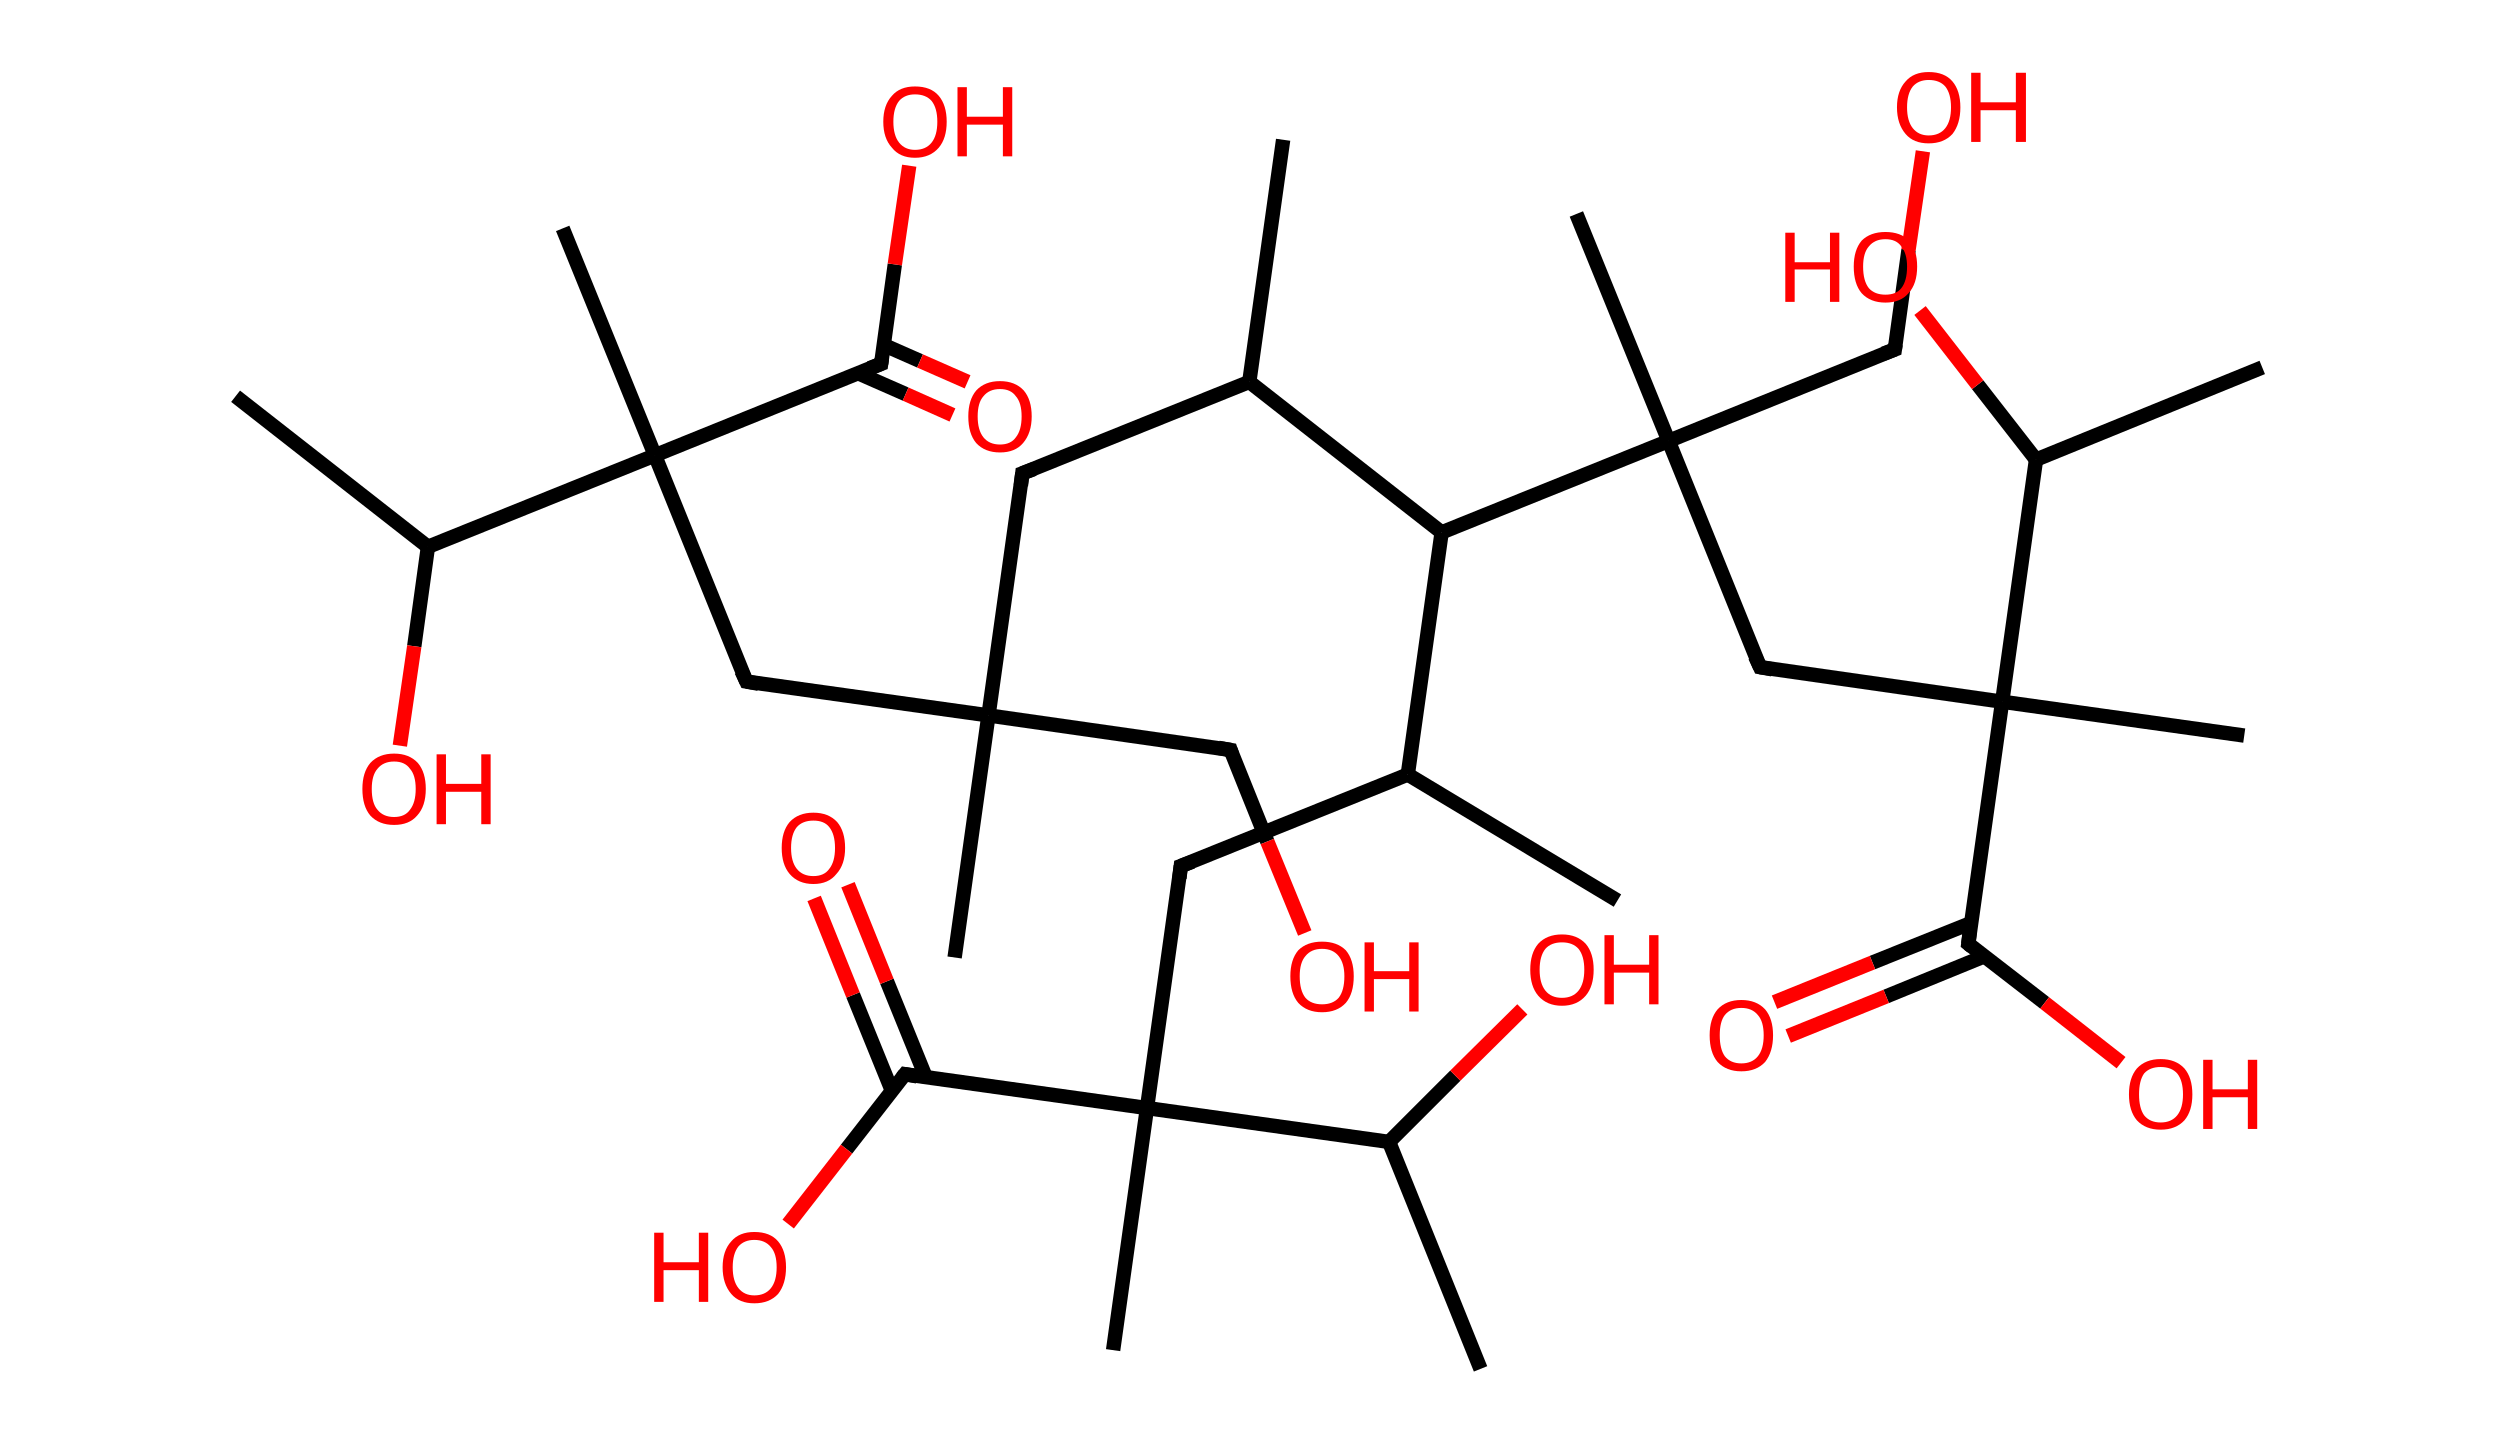 <?xml version='1.0' encoding='ASCII' standalone='yes'?>
<svg xmlns="http://www.w3.org/2000/svg" xmlns:rdkit="http://www.rdkit.org/xml" xmlns:xlink="http://www.w3.org/1999/xlink" version="1.1" baseProfile="full" xml:space="preserve" width="347px" height="200px" viewBox="0 0 347 200">
<!-- END OF HEADER -->
<rect style="opacity:1.0;fill:#FFFFFF;stroke:none" width="347.0" height="200.0" x="0.0" y="0.0"> </rect>
<path class="bond-0 atom-0 atom-1" d="M 178.1,19.4 L 173.4,53.0" style="fill:none;fill-rule:evenodd;stroke:#000000;stroke-width:2.0px;stroke-linecap:butt;stroke-linejoin:miter;stroke-opacity:1"/>
<path class="bond-1 atom-1 atom-2" d="M 173.4,53.0 L 141.9,65.7" style="fill:none;fill-rule:evenodd;stroke:#000000;stroke-width:2.0px;stroke-linecap:butt;stroke-linejoin:miter;stroke-opacity:1"/>
<path class="bond-2 atom-2 atom-3" d="M 141.9,65.7 L 137.2,99.3" style="fill:none;fill-rule:evenodd;stroke:#000000;stroke-width:2.0px;stroke-linecap:butt;stroke-linejoin:miter;stroke-opacity:1"/>
<path class="bond-3 atom-3 atom-4" d="M 137.2,99.3 L 132.5,132.9" style="fill:none;fill-rule:evenodd;stroke:#000000;stroke-width:2.0px;stroke-linecap:butt;stroke-linejoin:miter;stroke-opacity:1"/>
<path class="bond-4 atom-3 atom-5" d="M 137.2,99.3 L 170.8,104.1" style="fill:none;fill-rule:evenodd;stroke:#000000;stroke-width:2.0px;stroke-linecap:butt;stroke-linejoin:miter;stroke-opacity:1"/>
<path class="bond-5 atom-5 atom-6" d="M 170.8,104.1 L 175.9,116.8" style="fill:none;fill-rule:evenodd;stroke:#000000;stroke-width:2.0px;stroke-linecap:butt;stroke-linejoin:miter;stroke-opacity:1"/>
<path class="bond-5 atom-5 atom-6" d="M 175.9,116.8 L 181.1,129.5" style="fill:none;fill-rule:evenodd;stroke:#FF0000;stroke-width:2.0px;stroke-linecap:butt;stroke-linejoin:miter;stroke-opacity:1"/>
<path class="bond-6 atom-3 atom-7" d="M 137.2,99.3 L 103.6,94.6" style="fill:none;fill-rule:evenodd;stroke:#000000;stroke-width:2.0px;stroke-linecap:butt;stroke-linejoin:miter;stroke-opacity:1"/>
<path class="bond-7 atom-7 atom-8" d="M 103.6,94.6 L 90.9,63.2" style="fill:none;fill-rule:evenodd;stroke:#000000;stroke-width:2.0px;stroke-linecap:butt;stroke-linejoin:miter;stroke-opacity:1"/>
<path class="bond-8 atom-8 atom-9" d="M 90.9,63.2 L 78.1,31.7" style="fill:none;fill-rule:evenodd;stroke:#000000;stroke-width:2.0px;stroke-linecap:butt;stroke-linejoin:miter;stroke-opacity:1"/>
<path class="bond-9 atom-8 atom-10" d="M 90.9,63.2 L 122.3,50.5" style="fill:none;fill-rule:evenodd;stroke:#000000;stroke-width:2.0px;stroke-linecap:butt;stroke-linejoin:miter;stroke-opacity:1"/>
<path class="bond-10 atom-10 atom-11" d="M 119.1,51.8 L 125.7,54.7" style="fill:none;fill-rule:evenodd;stroke:#000000;stroke-width:2.0px;stroke-linecap:butt;stroke-linejoin:miter;stroke-opacity:1"/>
<path class="bond-10 atom-10 atom-11" d="M 125.7,54.7 L 132.2,57.6" style="fill:none;fill-rule:evenodd;stroke:#FF0000;stroke-width:2.0px;stroke-linecap:butt;stroke-linejoin:miter;stroke-opacity:1"/>
<path class="bond-10 atom-10 atom-11" d="M 122.7,47.9 L 127.7,50.1" style="fill:none;fill-rule:evenodd;stroke:#000000;stroke-width:2.0px;stroke-linecap:butt;stroke-linejoin:miter;stroke-opacity:1"/>
<path class="bond-10 atom-10 atom-11" d="M 127.7,50.1 L 134.3,53.0" style="fill:none;fill-rule:evenodd;stroke:#FF0000;stroke-width:2.0px;stroke-linecap:butt;stroke-linejoin:miter;stroke-opacity:1"/>
<path class="bond-11 atom-10 atom-12" d="M 122.3,50.5 L 124.2,36.7" style="fill:none;fill-rule:evenodd;stroke:#000000;stroke-width:2.0px;stroke-linecap:butt;stroke-linejoin:miter;stroke-opacity:1"/>
<path class="bond-11 atom-10 atom-12" d="M 124.2,36.7 L 126.2,23.0" style="fill:none;fill-rule:evenodd;stroke:#FF0000;stroke-width:2.0px;stroke-linecap:butt;stroke-linejoin:miter;stroke-opacity:1"/>
<path class="bond-12 atom-8 atom-13" d="M 90.9,63.2 L 59.4,75.9" style="fill:none;fill-rule:evenodd;stroke:#000000;stroke-width:2.0px;stroke-linecap:butt;stroke-linejoin:miter;stroke-opacity:1"/>
<path class="bond-13 atom-13 atom-14" d="M 59.4,75.9 L 32.7,55.0" style="fill:none;fill-rule:evenodd;stroke:#000000;stroke-width:2.0px;stroke-linecap:butt;stroke-linejoin:miter;stroke-opacity:1"/>
<path class="bond-14 atom-13 atom-15" d="M 59.4,75.9 L 57.5,89.7" style="fill:none;fill-rule:evenodd;stroke:#000000;stroke-width:2.0px;stroke-linecap:butt;stroke-linejoin:miter;stroke-opacity:1"/>
<path class="bond-14 atom-13 atom-15" d="M 57.5,89.7 L 55.5,103.5" style="fill:none;fill-rule:evenodd;stroke:#FF0000;stroke-width:2.0px;stroke-linecap:butt;stroke-linejoin:miter;stroke-opacity:1"/>
<path class="bond-15 atom-1 atom-16" d="M 173.4,53.0 L 200.1,73.9" style="fill:none;fill-rule:evenodd;stroke:#000000;stroke-width:2.0px;stroke-linecap:butt;stroke-linejoin:miter;stroke-opacity:1"/>
<path class="bond-16 atom-16 atom-17" d="M 200.1,73.9 L 195.4,107.5" style="fill:none;fill-rule:evenodd;stroke:#000000;stroke-width:2.0px;stroke-linecap:butt;stroke-linejoin:miter;stroke-opacity:1"/>
<path class="bond-17 atom-17 atom-18" d="M 195.4,107.5 L 224.5,125.0" style="fill:none;fill-rule:evenodd;stroke:#000000;stroke-width:2.0px;stroke-linecap:butt;stroke-linejoin:miter;stroke-opacity:1"/>
<path class="bond-18 atom-17 atom-19" d="M 195.4,107.5 L 163.9,120.2" style="fill:none;fill-rule:evenodd;stroke:#000000;stroke-width:2.0px;stroke-linecap:butt;stroke-linejoin:miter;stroke-opacity:1"/>
<path class="bond-19 atom-19 atom-20" d="M 163.9,120.2 L 159.2,153.8" style="fill:none;fill-rule:evenodd;stroke:#000000;stroke-width:2.0px;stroke-linecap:butt;stroke-linejoin:miter;stroke-opacity:1"/>
<path class="bond-20 atom-20 atom-21" d="M 159.2,153.8 L 154.5,187.4" style="fill:none;fill-rule:evenodd;stroke:#000000;stroke-width:2.0px;stroke-linecap:butt;stroke-linejoin:miter;stroke-opacity:1"/>
<path class="bond-21 atom-20 atom-22" d="M 159.2,153.8 L 125.6,149.1" style="fill:none;fill-rule:evenodd;stroke:#000000;stroke-width:2.0px;stroke-linecap:butt;stroke-linejoin:miter;stroke-opacity:1"/>
<path class="bond-22 atom-22 atom-23" d="M 128.5,149.5 L 123.1,136.2" style="fill:none;fill-rule:evenodd;stroke:#000000;stroke-width:2.0px;stroke-linecap:butt;stroke-linejoin:miter;stroke-opacity:1"/>
<path class="bond-22 atom-22 atom-23" d="M 123.1,136.2 L 117.7,122.8" style="fill:none;fill-rule:evenodd;stroke:#FF0000;stroke-width:2.0px;stroke-linecap:butt;stroke-linejoin:miter;stroke-opacity:1"/>
<path class="bond-22 atom-22 atom-23" d="M 123.8,151.4 L 118.4,138.1" style="fill:none;fill-rule:evenodd;stroke:#000000;stroke-width:2.0px;stroke-linecap:butt;stroke-linejoin:miter;stroke-opacity:1"/>
<path class="bond-22 atom-22 atom-23" d="M 118.4,138.1 L 113.0,124.7" style="fill:none;fill-rule:evenodd;stroke:#FF0000;stroke-width:2.0px;stroke-linecap:butt;stroke-linejoin:miter;stroke-opacity:1"/>
<path class="bond-23 atom-22 atom-24" d="M 125.6,149.1 L 117.5,159.5" style="fill:none;fill-rule:evenodd;stroke:#000000;stroke-width:2.0px;stroke-linecap:butt;stroke-linejoin:miter;stroke-opacity:1"/>
<path class="bond-23 atom-22 atom-24" d="M 117.5,159.5 L 109.4,169.9" style="fill:none;fill-rule:evenodd;stroke:#FF0000;stroke-width:2.0px;stroke-linecap:butt;stroke-linejoin:miter;stroke-opacity:1"/>
<path class="bond-24 atom-20 atom-25" d="M 159.2,153.8 L 192.8,158.5" style="fill:none;fill-rule:evenodd;stroke:#000000;stroke-width:2.0px;stroke-linecap:butt;stroke-linejoin:miter;stroke-opacity:1"/>
<path class="bond-25 atom-25 atom-26" d="M 192.8,158.5 L 205.5,190.0" style="fill:none;fill-rule:evenodd;stroke:#000000;stroke-width:2.0px;stroke-linecap:butt;stroke-linejoin:miter;stroke-opacity:1"/>
<path class="bond-26 atom-25 atom-27" d="M 192.8,158.5 L 202.0,149.3" style="fill:none;fill-rule:evenodd;stroke:#000000;stroke-width:2.0px;stroke-linecap:butt;stroke-linejoin:miter;stroke-opacity:1"/>
<path class="bond-26 atom-25 atom-27" d="M 202.0,149.3 L 211.3,140.1" style="fill:none;fill-rule:evenodd;stroke:#FF0000;stroke-width:2.0px;stroke-linecap:butt;stroke-linejoin:miter;stroke-opacity:1"/>
<path class="bond-27 atom-16 atom-28" d="M 200.1,73.9 L 231.6,61.2" style="fill:none;fill-rule:evenodd;stroke:#000000;stroke-width:2.0px;stroke-linecap:butt;stroke-linejoin:miter;stroke-opacity:1"/>
<path class="bond-28 atom-28 atom-29" d="M 231.6,61.2 L 218.8,29.7" style="fill:none;fill-rule:evenodd;stroke:#000000;stroke-width:2.0px;stroke-linecap:butt;stroke-linejoin:miter;stroke-opacity:1"/>
<path class="bond-29 atom-28 atom-30" d="M 231.6,61.2 L 263.0,48.5" style="fill:none;fill-rule:evenodd;stroke:#000000;stroke-width:2.0px;stroke-linecap:butt;stroke-linejoin:miter;stroke-opacity:1"/>
<path class="bond-30 atom-30 atom-31" d="M 263.0,48.5 L 264.9,34.7" style="fill:none;fill-rule:evenodd;stroke:#000000;stroke-width:2.0px;stroke-linecap:butt;stroke-linejoin:miter;stroke-opacity:1"/>
<path class="bond-30 atom-30 atom-31" d="M 264.9,34.7 L 266.9,21.0" style="fill:none;fill-rule:evenodd;stroke:#FF0000;stroke-width:2.0px;stroke-linecap:butt;stroke-linejoin:miter;stroke-opacity:1"/>
<path class="bond-31 atom-28 atom-32" d="M 231.6,61.2 L 244.3,92.6" style="fill:none;fill-rule:evenodd;stroke:#000000;stroke-width:2.0px;stroke-linecap:butt;stroke-linejoin:miter;stroke-opacity:1"/>
<path class="bond-32 atom-32 atom-33" d="M 244.3,92.6 L 277.9,97.4" style="fill:none;fill-rule:evenodd;stroke:#000000;stroke-width:2.0px;stroke-linecap:butt;stroke-linejoin:miter;stroke-opacity:1"/>
<path class="bond-33 atom-33 atom-34" d="M 277.9,97.4 L 311.5,102.1" style="fill:none;fill-rule:evenodd;stroke:#000000;stroke-width:2.0px;stroke-linecap:butt;stroke-linejoin:miter;stroke-opacity:1"/>
<path class="bond-34 atom-33 atom-35" d="M 277.9,97.4 L 273.2,131.0" style="fill:none;fill-rule:evenodd;stroke:#000000;stroke-width:2.0px;stroke-linecap:butt;stroke-linejoin:miter;stroke-opacity:1"/>
<path class="bond-35 atom-35 atom-36" d="M 273.6,128.1 L 259.9,133.6" style="fill:none;fill-rule:evenodd;stroke:#000000;stroke-width:2.0px;stroke-linecap:butt;stroke-linejoin:miter;stroke-opacity:1"/>
<path class="bond-35 atom-35 atom-36" d="M 259.9,133.6 L 246.3,139.1" style="fill:none;fill-rule:evenodd;stroke:#FF0000;stroke-width:2.0px;stroke-linecap:butt;stroke-linejoin:miter;stroke-opacity:1"/>
<path class="bond-35 atom-35 atom-36" d="M 275.5,132.7 L 261.8,138.3" style="fill:none;fill-rule:evenodd;stroke:#000000;stroke-width:2.0px;stroke-linecap:butt;stroke-linejoin:miter;stroke-opacity:1"/>
<path class="bond-35 atom-35 atom-36" d="M 261.8,138.3 L 248.2,143.8" style="fill:none;fill-rule:evenodd;stroke:#FF0000;stroke-width:2.0px;stroke-linecap:butt;stroke-linejoin:miter;stroke-opacity:1"/>
<path class="bond-36 atom-35 atom-37" d="M 273.2,131.0 L 283.8,139.2" style="fill:none;fill-rule:evenodd;stroke:#000000;stroke-width:2.0px;stroke-linecap:butt;stroke-linejoin:miter;stroke-opacity:1"/>
<path class="bond-36 atom-35 atom-37" d="M 283.8,139.2 L 294.4,147.5" style="fill:none;fill-rule:evenodd;stroke:#FF0000;stroke-width:2.0px;stroke-linecap:butt;stroke-linejoin:miter;stroke-opacity:1"/>
<path class="bond-37 atom-33 atom-38" d="M 277.9,97.4 L 282.6,63.8" style="fill:none;fill-rule:evenodd;stroke:#000000;stroke-width:2.0px;stroke-linecap:butt;stroke-linejoin:miter;stroke-opacity:1"/>
<path class="bond-38 atom-38 atom-39" d="M 282.6,63.8 L 314.0,51.0" style="fill:none;fill-rule:evenodd;stroke:#000000;stroke-width:2.0px;stroke-linecap:butt;stroke-linejoin:miter;stroke-opacity:1"/>
<path class="bond-39 atom-38 atom-40" d="M 282.6,63.8 L 274.5,53.4" style="fill:none;fill-rule:evenodd;stroke:#000000;stroke-width:2.0px;stroke-linecap:butt;stroke-linejoin:miter;stroke-opacity:1"/>
<path class="bond-39 atom-38 atom-40" d="M 274.5,53.4 L 266.5,43.1" style="fill:none;fill-rule:evenodd;stroke:#FF0000;stroke-width:2.0px;stroke-linecap:butt;stroke-linejoin:miter;stroke-opacity:1"/>
<path d="M 143.5,65.1 L 141.9,65.7 L 141.7,67.4" style="fill:none;stroke:#000000;stroke-width:2.0px;stroke-linecap:butt;stroke-linejoin:miter;stroke-opacity:1;"/>
<path d="M 169.1,103.8 L 170.8,104.1 L 171.0,104.7" style="fill:none;stroke:#000000;stroke-width:2.0px;stroke-linecap:butt;stroke-linejoin:miter;stroke-opacity:1;"/>
<path d="M 105.3,94.9 L 103.6,94.6 L 102.9,93.1" style="fill:none;stroke:#000000;stroke-width:2.0px;stroke-linecap:butt;stroke-linejoin:miter;stroke-opacity:1;"/>
<path d="M 120.7,51.1 L 122.3,50.5 L 122.4,49.8" style="fill:none;stroke:#000000;stroke-width:2.0px;stroke-linecap:butt;stroke-linejoin:miter;stroke-opacity:1;"/>
<path d="M 165.5,119.6 L 163.9,120.2 L 163.7,121.9" style="fill:none;stroke:#000000;stroke-width:2.0px;stroke-linecap:butt;stroke-linejoin:miter;stroke-opacity:1;"/>
<path d="M 127.3,149.4 L 125.6,149.1 L 125.2,149.6" style="fill:none;stroke:#000000;stroke-width:2.0px;stroke-linecap:butt;stroke-linejoin:miter;stroke-opacity:1;"/>
<path d="M 261.4,49.1 L 263.0,48.5 L 263.1,47.8" style="fill:none;stroke:#000000;stroke-width:2.0px;stroke-linecap:butt;stroke-linejoin:miter;stroke-opacity:1;"/>
<path d="M 243.6,91.1 L 244.3,92.6 L 246.0,92.9" style="fill:none;stroke:#000000;stroke-width:2.0px;stroke-linecap:butt;stroke-linejoin:miter;stroke-opacity:1;"/>
<path d="M 273.4,129.3 L 273.2,131.0 L 273.7,131.4" style="fill:none;stroke:#000000;stroke-width:2.0px;stroke-linecap:butt;stroke-linejoin:miter;stroke-opacity:1;"/>
<path class="atom-6" d="M 179.1 135.5 Q 179.1 133.2, 180.2 131.9 Q 181.4 130.7, 183.5 130.7 Q 185.6 130.7, 186.8 131.9 Q 187.9 133.2, 187.9 135.5 Q 187.9 137.9, 186.8 139.2 Q 185.6 140.5, 183.5 140.5 Q 181.4 140.5, 180.2 139.2 Q 179.1 137.9, 179.1 135.5 M 183.5 139.4 Q 185.0 139.4, 185.8 138.5 Q 186.6 137.5, 186.6 135.5 Q 186.6 133.7, 185.8 132.7 Q 185.0 131.7, 183.5 131.7 Q 182.0 131.7, 181.2 132.7 Q 180.4 133.6, 180.4 135.5 Q 180.4 137.5, 181.2 138.5 Q 182.0 139.4, 183.5 139.4 " fill="#FF0000"/>
<path class="atom-6" d="M 189.4 130.8 L 190.7 130.8 L 190.7 134.8 L 195.6 134.8 L 195.6 130.8 L 196.9 130.8 L 196.9 140.4 L 195.6 140.4 L 195.6 135.9 L 190.7 135.9 L 190.7 140.4 L 189.4 140.4 L 189.4 130.8 " fill="#FF0000"/>
<path class="atom-11" d="M 134.4 57.8 Q 134.4 55.5, 135.5 54.2 Q 136.7 52.9, 138.8 52.9 Q 140.9 52.9, 142.1 54.2 Q 143.2 55.5, 143.2 57.8 Q 143.2 60.1, 142.0 61.5 Q 140.9 62.8, 138.8 62.8 Q 136.7 62.8, 135.5 61.5 Q 134.4 60.2, 134.4 57.8 M 138.8 61.7 Q 140.3 61.7, 141.0 60.7 Q 141.8 59.7, 141.8 57.8 Q 141.8 55.9, 141.0 55.0 Q 140.3 54.0, 138.8 54.0 Q 137.3 54.0, 136.5 55.0 Q 135.7 55.9, 135.7 57.8 Q 135.7 59.7, 136.5 60.7 Q 137.3 61.7, 138.8 61.7 " fill="#FF0000"/>
<path class="atom-12" d="M 122.6 16.9 Q 122.6 14.6, 123.8 13.3 Q 124.9 12.0, 127.0 12.0 Q 129.2 12.0, 130.3 13.3 Q 131.4 14.6, 131.4 16.9 Q 131.4 19.2, 130.3 20.5 Q 129.1 21.9, 127.0 21.9 Q 124.9 21.9, 123.8 20.5 Q 122.6 19.2, 122.6 16.9 M 127.0 20.8 Q 128.5 20.8, 129.3 19.8 Q 130.1 18.8, 130.1 16.9 Q 130.1 15.0, 129.3 14.0 Q 128.5 13.1, 127.0 13.1 Q 125.6 13.1, 124.8 14.0 Q 124.0 15.0, 124.0 16.9 Q 124.0 18.8, 124.8 19.8 Q 125.6 20.8, 127.0 20.8 " fill="#FF0000"/>
<path class="atom-12" d="M 132.9 12.1 L 134.2 12.1 L 134.2 16.2 L 139.2 16.2 L 139.2 12.1 L 140.5 12.1 L 140.5 21.7 L 139.2 21.7 L 139.2 17.3 L 134.2 17.3 L 134.2 21.7 L 132.9 21.7 L 132.9 12.1 " fill="#FF0000"/>
<path class="atom-15" d="M 50.3 109.5 Q 50.3 107.2, 51.4 105.9 Q 52.6 104.6, 54.7 104.6 Q 56.8 104.6, 58.0 105.9 Q 59.1 107.2, 59.1 109.5 Q 59.1 111.9, 57.9 113.2 Q 56.8 114.5, 54.7 114.5 Q 52.6 114.5, 51.4 113.2 Q 50.3 111.9, 50.3 109.5 M 54.7 113.4 Q 56.2 113.4, 56.9 112.4 Q 57.7 111.4, 57.7 109.5 Q 57.7 107.6, 56.9 106.7 Q 56.2 105.7, 54.7 105.7 Q 53.2 105.7, 52.4 106.7 Q 51.6 107.6, 51.6 109.5 Q 51.6 111.5, 52.4 112.4 Q 53.2 113.4, 54.7 113.4 " fill="#FF0000"/>
<path class="atom-15" d="M 60.6 104.7 L 61.9 104.7 L 61.9 108.8 L 66.8 108.8 L 66.8 104.7 L 68.1 104.7 L 68.1 114.4 L 66.8 114.4 L 66.8 109.9 L 61.9 109.9 L 61.9 114.4 L 60.6 114.4 L 60.6 104.7 " fill="#FF0000"/>
<path class="atom-23" d="M 108.5 117.7 Q 108.5 115.4, 109.6 114.1 Q 110.8 112.8, 112.9 112.8 Q 115.0 112.8, 116.2 114.1 Q 117.3 115.4, 117.3 117.7 Q 117.3 120.0, 116.1 121.3 Q 115.0 122.7, 112.9 122.7 Q 110.8 122.7, 109.6 121.3 Q 108.5 120.0, 108.5 117.7 M 112.9 121.6 Q 114.4 121.6, 115.1 120.6 Q 115.9 119.6, 115.9 117.7 Q 115.9 115.8, 115.1 114.8 Q 114.4 113.9, 112.9 113.9 Q 111.4 113.9, 110.6 114.8 Q 109.8 115.8, 109.8 117.7 Q 109.8 119.6, 110.6 120.6 Q 111.4 121.6, 112.9 121.6 " fill="#FF0000"/>
<path class="atom-24" d="M 90.8 171.1 L 92.1 171.1 L 92.1 175.2 L 97.0 175.2 L 97.0 171.1 L 98.3 171.1 L 98.3 180.7 L 97.0 180.7 L 97.0 176.3 L 92.1 176.3 L 92.1 180.7 L 90.8 180.7 L 90.8 171.1 " fill="#FF0000"/>
<path class="atom-24" d="M 100.3 175.9 Q 100.3 173.6, 101.5 172.3 Q 102.6 171.0, 104.7 171.0 Q 106.9 171.0, 108.0 172.3 Q 109.1 173.6, 109.1 175.9 Q 109.1 178.2, 108.0 179.6 Q 106.8 180.9, 104.7 180.9 Q 102.6 180.9, 101.5 179.6 Q 100.3 178.2, 100.3 175.9 M 104.7 179.8 Q 106.2 179.8, 107.0 178.8 Q 107.8 177.8, 107.8 175.9 Q 107.8 174.0, 107.0 173.1 Q 106.2 172.1, 104.7 172.1 Q 103.3 172.1, 102.5 173.0 Q 101.7 174.0, 101.7 175.9 Q 101.7 177.8, 102.5 178.8 Q 103.3 179.8, 104.7 179.8 " fill="#FF0000"/>
<path class="atom-27" d="M 212.4 134.6 Q 212.4 132.3, 213.5 131.0 Q 214.7 129.7, 216.8 129.7 Q 218.9 129.7, 220.1 131.0 Q 221.2 132.3, 221.2 134.6 Q 221.2 136.9, 220.1 138.2 Q 218.9 139.6, 216.8 139.6 Q 214.7 139.6, 213.5 138.2 Q 212.4 136.9, 212.4 134.6 M 216.8 138.5 Q 218.3 138.5, 219.1 137.5 Q 219.9 136.5, 219.9 134.6 Q 219.9 132.7, 219.1 131.7 Q 218.3 130.8, 216.8 130.8 Q 215.3 130.8, 214.5 131.7 Q 213.7 132.7, 213.7 134.6 Q 213.7 136.5, 214.5 137.5 Q 215.3 138.5, 216.8 138.5 " fill="#FF0000"/>
<path class="atom-27" d="M 222.7 129.8 L 224.0 129.8 L 224.0 133.9 L 228.9 133.9 L 228.9 129.8 L 230.2 129.8 L 230.2 139.4 L 228.9 139.4 L 228.9 135.0 L 224.0 135.0 L 224.0 139.4 L 222.7 139.4 L 222.7 129.8 " fill="#FF0000"/>
<path class="atom-31" d="M 263.3 14.9 Q 263.3 12.6, 264.5 11.3 Q 265.6 10.0, 267.7 10.0 Q 269.9 10.0, 271.0 11.3 Q 272.1 12.6, 272.1 14.9 Q 272.1 17.2, 271.0 18.6 Q 269.8 19.9, 267.7 19.9 Q 265.6 19.9, 264.5 18.6 Q 263.3 17.2, 263.3 14.9 M 267.7 18.8 Q 269.2 18.8, 270.0 17.8 Q 270.8 16.8, 270.8 14.9 Q 270.8 13.0, 270.0 12.0 Q 269.2 11.1, 267.7 11.1 Q 266.3 11.1, 265.5 12.0 Q 264.7 13.0, 264.7 14.9 Q 264.7 16.8, 265.5 17.8 Q 266.3 18.8, 267.7 18.8 " fill="#FF0000"/>
<path class="atom-31" d="M 273.6 10.1 L 274.9 10.1 L 274.9 14.2 L 279.8 14.2 L 279.8 10.1 L 281.2 10.1 L 281.2 19.7 L 279.8 19.7 L 279.8 15.3 L 274.9 15.3 L 274.9 19.7 L 273.6 19.7 L 273.6 10.1 " fill="#FF0000"/>
<path class="atom-36" d="M 237.3 143.7 Q 237.3 141.4, 238.4 140.1 Q 239.6 138.8, 241.7 138.8 Q 243.8 138.8, 245.0 140.1 Q 246.1 141.4, 246.1 143.7 Q 246.1 146.0, 245.0 147.4 Q 243.8 148.7, 241.7 148.7 Q 239.6 148.7, 238.4 147.4 Q 237.3 146.1, 237.3 143.7 M 241.7 147.6 Q 243.2 147.6, 244.0 146.6 Q 244.8 145.6, 244.8 143.7 Q 244.8 141.8, 244.0 140.9 Q 243.2 139.9, 241.7 139.9 Q 240.2 139.9, 239.4 140.9 Q 238.7 141.8, 238.7 143.7 Q 238.7 145.6, 239.4 146.6 Q 240.2 147.6, 241.7 147.6 " fill="#FF0000"/>
<path class="atom-37" d="M 295.5 151.9 Q 295.5 149.6, 296.6 148.3 Q 297.8 147.0, 299.9 147.0 Q 302.0 147.0, 303.2 148.3 Q 304.3 149.6, 304.3 151.9 Q 304.3 154.2, 303.2 155.5 Q 302.0 156.8, 299.9 156.8 Q 297.8 156.8, 296.6 155.5 Q 295.5 154.2, 295.5 151.9 M 299.9 155.8 Q 301.4 155.8, 302.2 154.8 Q 303.0 153.8, 303.0 151.9 Q 303.0 150.0, 302.2 149.0 Q 301.4 148.1, 299.9 148.1 Q 298.4 148.1, 297.6 149.0 Q 296.9 150.0, 296.9 151.9 Q 296.9 153.8, 297.6 154.8 Q 298.4 155.8, 299.9 155.8 " fill="#FF0000"/>
<path class="atom-37" d="M 305.8 147.1 L 307.1 147.1 L 307.1 151.2 L 312.0 151.2 L 312.0 147.1 L 313.3 147.1 L 313.3 156.7 L 312.0 156.7 L 312.0 152.3 L 307.1 152.3 L 307.1 156.7 L 305.8 156.7 L 305.8 147.1 " fill="#FF0000"/>
<path class="atom-40" d="M 247.8 32.3 L 249.1 32.3 L 249.1 36.4 L 254.0 36.4 L 254.0 32.3 L 255.3 32.3 L 255.3 41.9 L 254.0 41.9 L 254.0 37.4 L 249.1 37.4 L 249.1 41.9 L 247.8 41.9 L 247.8 32.3 " fill="#FF0000"/>
<path class="atom-40" d="M 257.3 37.0 Q 257.3 34.7, 258.4 33.4 Q 259.6 32.2, 261.7 32.2 Q 263.8 32.2, 265.0 33.4 Q 266.1 34.7, 266.1 37.0 Q 266.1 39.4, 264.9 40.7 Q 263.8 42.0, 261.7 42.0 Q 259.6 42.0, 258.4 40.7 Q 257.3 39.4, 257.3 37.0 M 261.7 40.9 Q 263.2 40.9, 263.9 40.0 Q 264.7 39.0, 264.7 37.0 Q 264.7 35.2, 263.9 34.2 Q 263.2 33.2, 261.7 33.2 Q 260.2 33.2, 259.4 34.2 Q 258.6 35.1, 258.6 37.0 Q 258.6 39.0, 259.4 40.0 Q 260.2 40.9, 261.7 40.9 " fill="#FF0000"/>
</svg>
